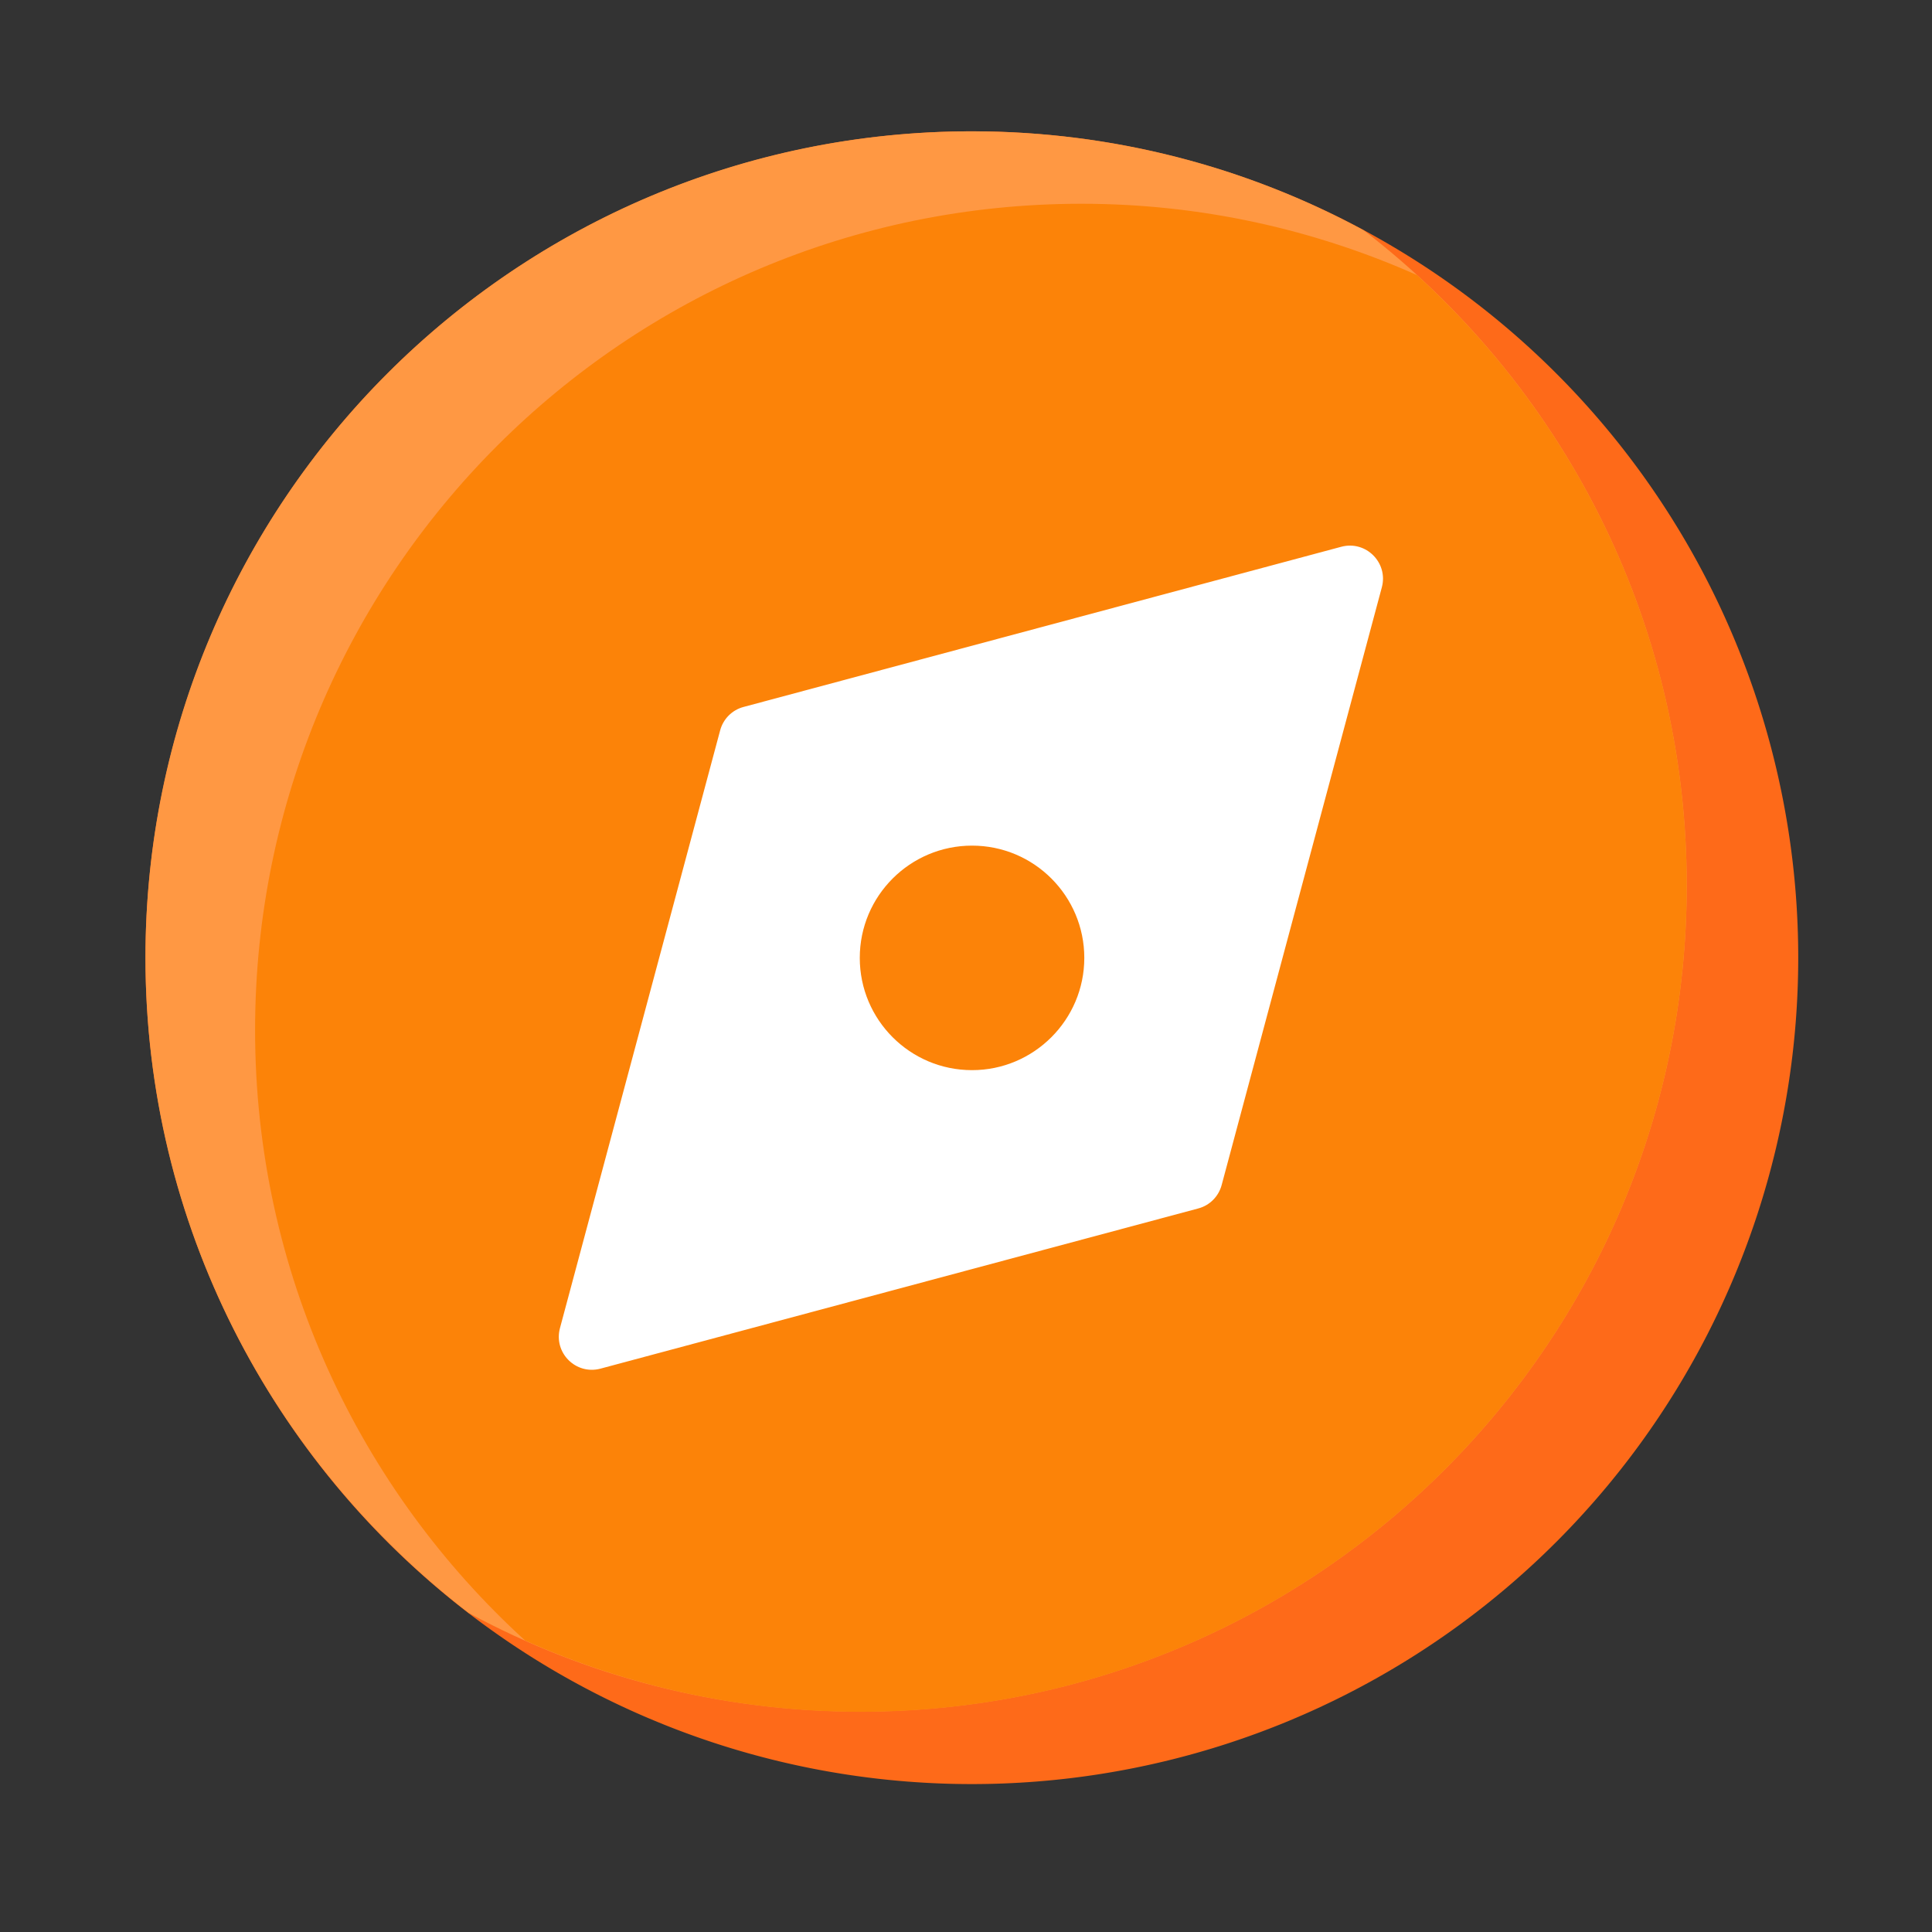 <?xml version="1.0" standalone="no"?><!DOCTYPE svg PUBLIC "-//W3C//DTD SVG 1.1//EN" "http://www.w3.org/Graphics/SVG/1.1/DTD/svg11.dtd"><svg t="1587955874874" class="icon" viewBox="0 0 1024 1024" version="1.1" xmlns="http://www.w3.org/2000/svg" p-id="1631" xmlns:xlink="http://www.w3.org/1999/xlink" width="200" height="200"><rect x="0" y="0" width="1024" height="1024" fill="#333333" stroke="none"/><defs><style type="text/css"></style></defs><path d="M515.1 507.6m-438 0a438 438 0 1 0 876 0 438 438 0 1 0-876 0Z" fill="#FE6A19" p-id="1632"></path><path d="M894 469.3c0-141.5-67.2-267.2-171.3-347.3C661 88.6 590.2 69.6 515.1 69.6c-241.9 0-438 196.1-438 438 0 141.5 67.2 267.2 171.3 347.3 61.8 33.4 132.5 52.3 207.7 52.3 241.8 0 437.9-196.1 437.9-437.9z" fill="#FF9843" p-id="1633"></path><path d="M894 469.3c0-128.3-55.2-243.4-143-323.5-54.4-24.2-114.5-37.8-177.8-37.8-241.9 0-438 196.1-438 438 0 128.2 55.3 243.4 143.1 323.5 54.4 24.2 114.5 37.8 177.8 37.8 241.8-0.1 437.9-196.2 437.9-438z" fill="#FC8308" p-id="1634"></path><path d="M710.9 289.8l-316.8 84.9c-6.1 1.6-10.8 6.4-12.4 12.4l-84.9 316.8c-3.5 13.1 8.4 25 21.5 21.5l316.8-84.9c6.1-1.6 10.8-6.4 12.4-12.4l84.9-316.8c3.5-13-8.4-25-21.5-21.5zM515.2 567.2c-32.9 0-59.5-26.7-59.5-59.5 0-32.9 26.7-59.5 59.5-59.5 32.9 0 59.5 26.7 59.5 59.5s-26.7 59.5-59.5 59.5z" fill="#FFFFFF" p-id="1635"></path></svg>